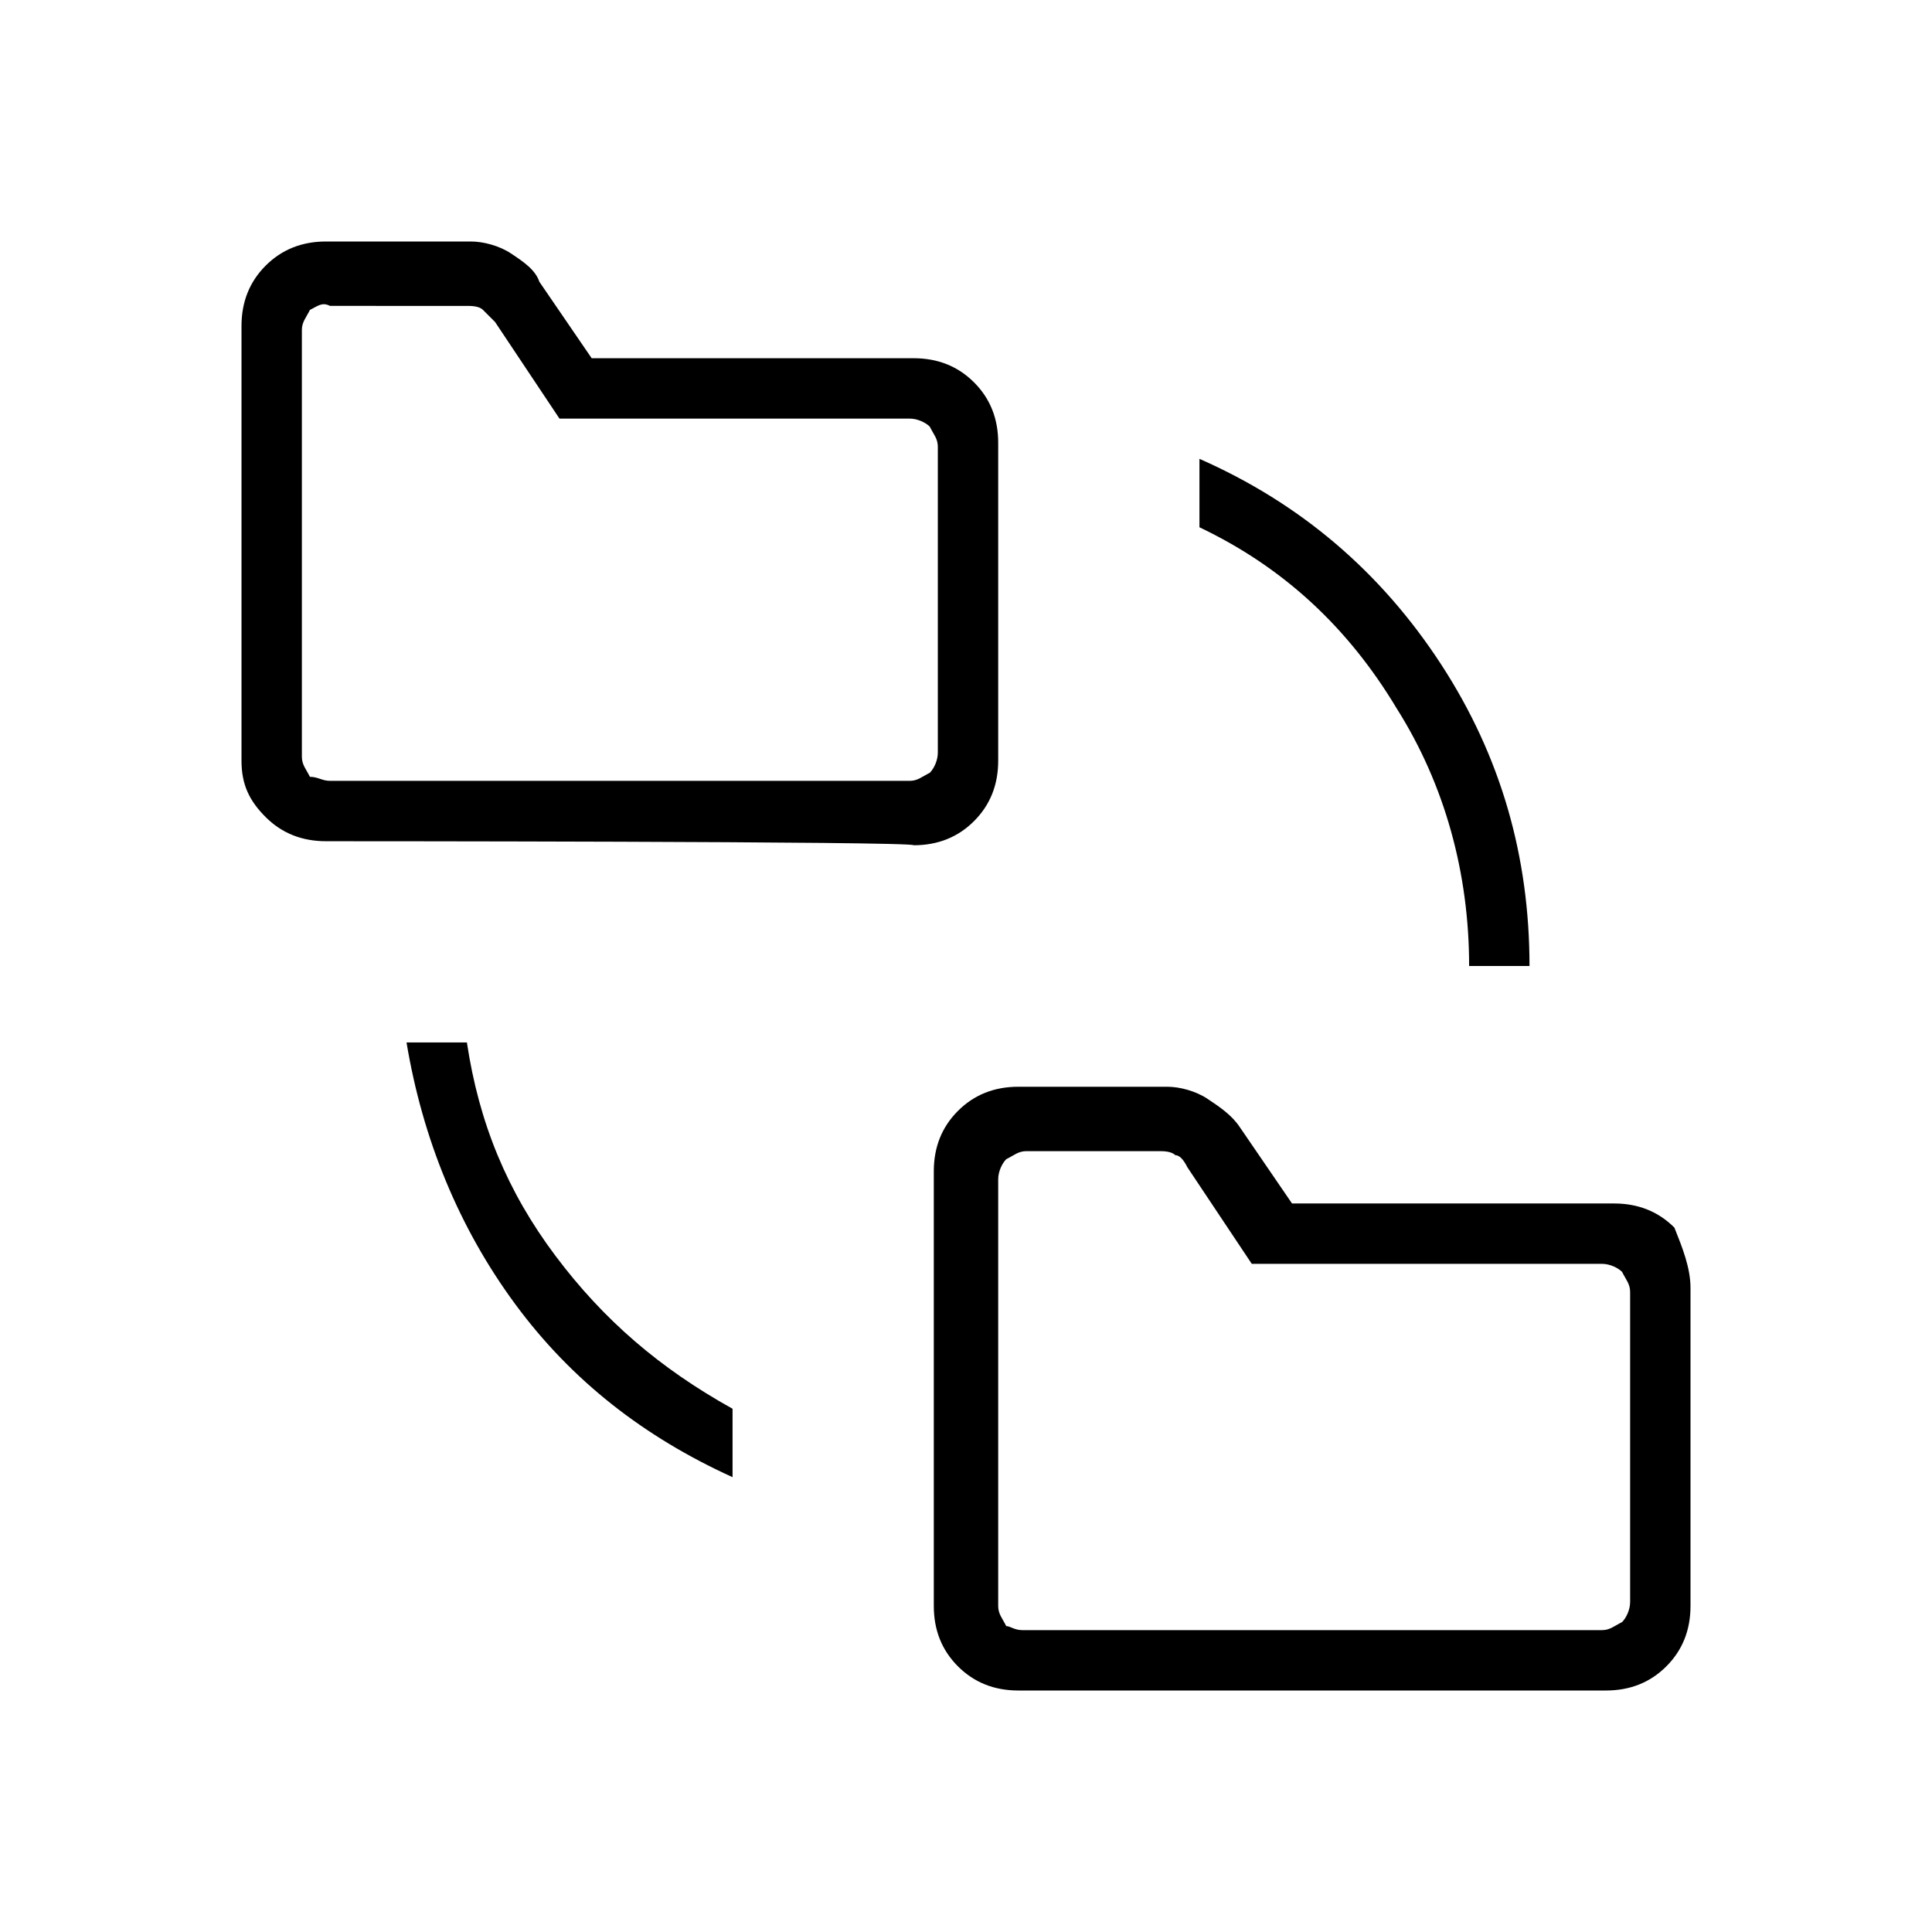<?xml version="1.0" encoding="utf-8"?>
<!-- Generator: Adobe Illustrator 26.3.1, SVG Export Plug-In . SVG Version: 6.00 Build 0)  -->
<svg version="1.1" id="Слой_1" xmlns="http://www.w3.org/2000/svg" xmlns:xlink="http://www.w3.org/1999/xlink" x="0px" y="0px"
	 viewBox="0 0 48 48" style="enable-background:new 0 0 48 48;" xml:space="preserve">
<path d="M18.2,36.7c-2.2-1-4-2.4-5.4-4.3c-1.4-1.9-2.3-4.1-2.7-6.5h1.5c0.3,2,1,3.7,2.2,5.3s2.6,2.8,4.4,3.8V36.7z M25.3,42
	c-0.6,0-1.1-0.2-1.5-0.6c-0.4-0.4-0.6-0.9-0.6-1.5V29.1c0-0.6,0.2-1.1,0.6-1.5s0.9-0.6,1.5-0.6H29c0.3,0,0.7,0.1,1,0.3
	c0.3,0.2,0.6,0.4,0.8,0.7l1.3,1.9h8c0.6,0,1.1,0.2,1.5,0.6c0.2,0.5,0.4,1,0.4,1.5v7.9c0,0.6-0.2,1.1-0.6,1.5
	C41,41.8,40.5,42,39.9,42H25.3z M8.1,20.9c-0.6,0-1.1-0.2-1.5-0.6C6.2,19.9,6,19.5,6,18.9V8.1C6,7.5,6.2,7,6.6,6.6S7.5,6,8.1,6h3.6
	c0.3,0,0.7,0.1,1,0.3C13,6.5,13.3,6.7,13.4,7l1.3,1.9h8c0.6,0,1.1,0.2,1.5,0.6c0.4,0.4,0.6,0.9,0.6,1.5v7.9c0,0.6-0.2,1.1-0.6,1.5
	S23.3,21,22.7,21C22.7,20.9,8.1,20.9,8.1,20.9z M36.5,24c0-2.3-0.6-4.5-1.8-6.4c-1.2-2-2.8-3.5-4.9-4.5v-1.7c2.5,1.1,4.5,2.8,6,5.1
	S38,21.3,38,24H36.5z M25.4,40.5h14.4c0.2,0,0.3-0.1,0.5-0.2c0.1-0.1,0.2-0.3,0.2-0.5v-7.7c0-0.2-0.1-0.3-0.2-0.5
	c-0.1-0.1-0.3-0.2-0.5-0.2h-8.7L29.5,29c-0.1-0.2-0.2-0.3-0.3-0.3c-0.1-0.1-0.3-0.1-0.4-0.1h-3.3c-0.2,0-0.3,0.1-0.5,0.2
	c-0.1,0.1-0.2,0.3-0.2,0.5v10.6c0,0.2,0.1,0.3,0.2,0.5C25.1,40.4,25.2,40.5,25.4,40.5z M8.2,19.4h14.4c0.2,0,0.3-0.1,0.5-0.2
	c0.1-0.1,0.2-0.3,0.2-0.5v-7.6c0-0.2-0.1-0.3-0.2-0.5c-0.1-0.1-0.3-0.2-0.5-0.2h-8.7L12.3,8c-0.1-0.1-0.2-0.2-0.3-0.3
	c-0.1-0.1-0.3-0.1-0.4-0.1H8.2C8,7.5,7.9,7.6,7.7,7.7C7.6,7.9,7.5,8,7.5,8.2v10.6c0,0.2,0.1,0.3,0.2,0.5C7.9,19.3,8,19.4,8.2,19.4z
	 M24.8,40.5V28.6V40.5z M7.5,19.4V7.5V19.4z"/>
</svg>
